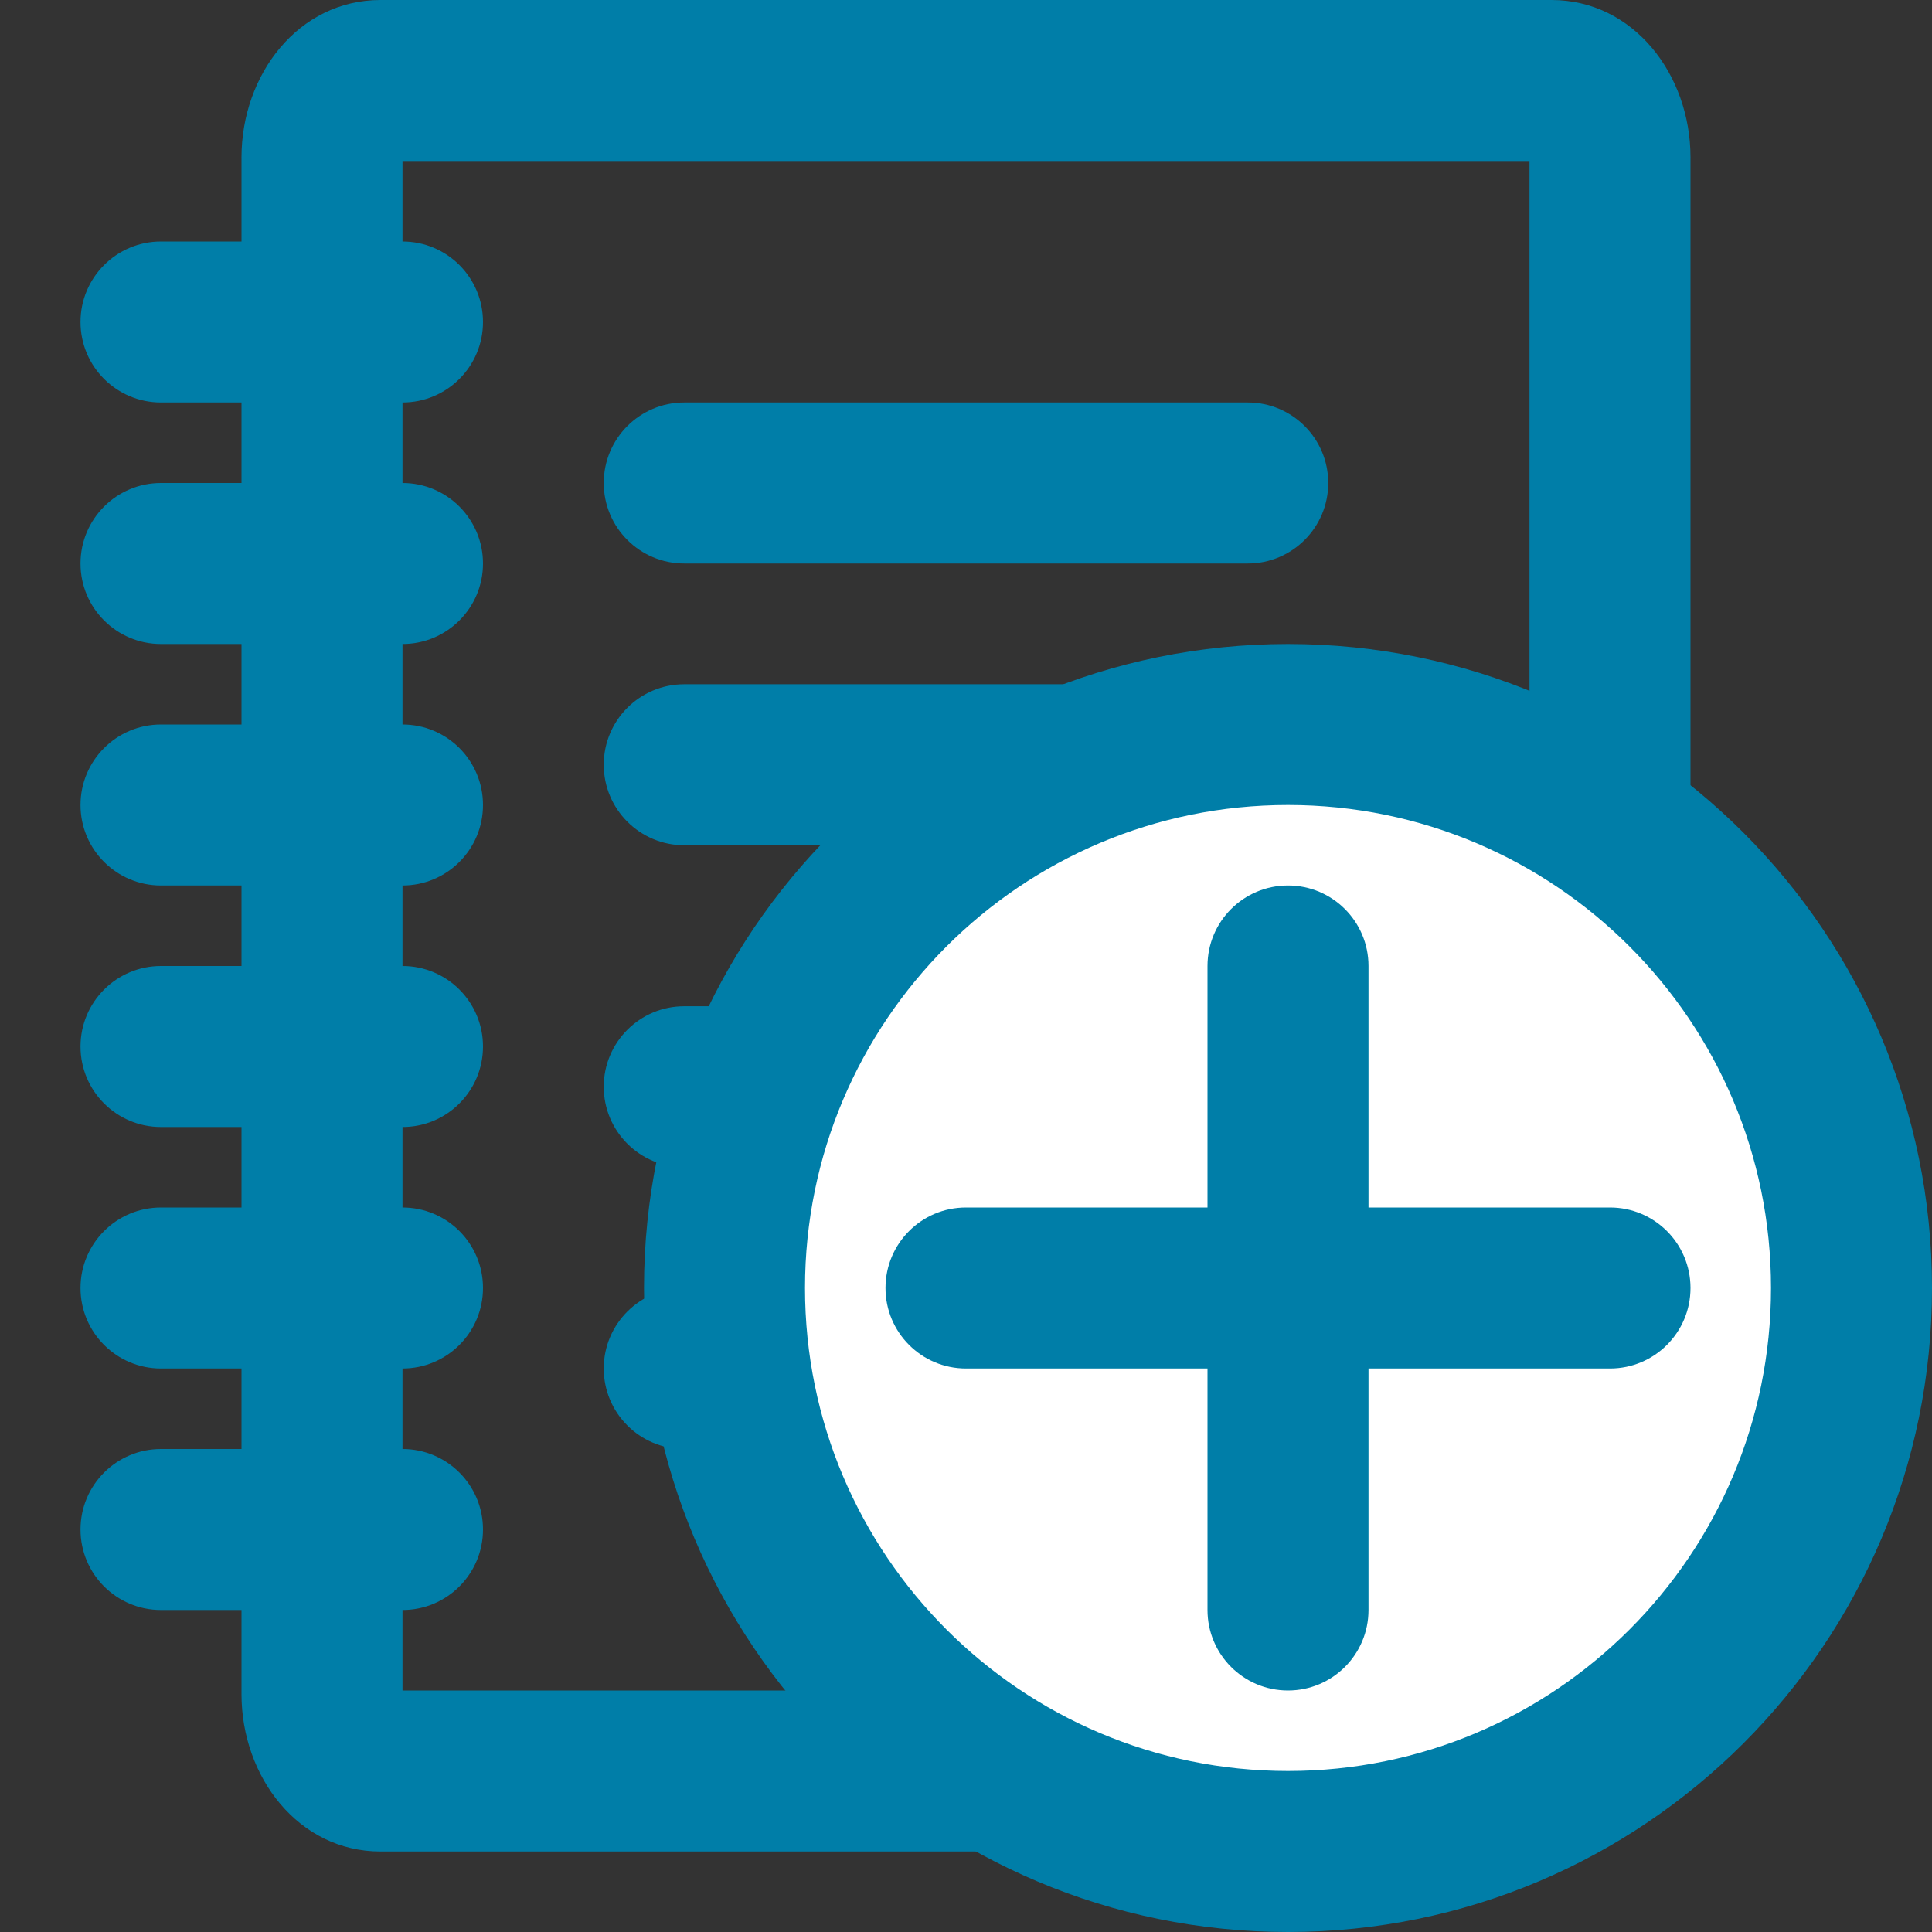 <?xml version="1.0" encoding="UTF-8"?>
<svg width="48px" height="48px" viewBox="0 0 48 48" version="1.1" xmlns="http://www.w3.org/2000/svg" xmlns:xlink="http://www.w3.org/1999/xlink">
    <rect x="0" y="0" width="48" height="48" fill="#333333" stroke="none"/>
    <!-- Generator: Sketch 53.2 (72643) - https://sketchapp.com -->
    <title>icon/global/add-project</title>
    <desc>Created with Sketch.</desc>
    <g id="icon/global/add-project" stroke="none" stroke-width="1" fill="none" fill-rule="evenodd">
        <path d="M38,42 L38,4 L10,4 L10,42 L38,42 Z M38.545,46 L9.455,46 C7.413,46 6,44.145 6,42.091 L6,3.909 C6,1.855 7.413,0 9.455,0 L38.545,0 C40.587,0 42,1.855 42,3.909 L42,42.091 C42,44.145 40.587,46 38.545,46 Z" id="Shape" fill="#007EA8" fill-rule="nonzero"></path>
        <path d="M10,6 C11.105,6 12,6.895 12,8 C12,9.105 11.105,10 10,10 L4,10 C2.895,10 2,9.105 2,8 C2,6.895 2.895,6 4,6 L10,6 Z" id="Line" fill="#007EA8" fill-rule="nonzero"></path>
        <path d="M10,12 C11.105,12 12,12.895 12,14 C12,15.105 11.105,16 10,16 L4,16 C2.895,16 2,15.105 2,14 C2,12.895 2.895,12 4,12 L10,12 Z" id="Line-Copy" fill="#007EA8" fill-rule="nonzero"></path>
        <path d="M31,10 C32.105,10 33,10.895 33,12 C33,13.105 32.105,14 31,14 L17,14 C15.895,14 15,13.105 15,12 C15,10.895 15.895,10 17,10 L31,10 Z" id="Line-Copy-8" fill="#007EA8" fill-rule="nonzero"></path>
        <path d="M31,25 C32.105,25 33,25.895 33,27 C33,28.105 32.105,29 31,29 L17,29 C15.895,29 15,28.105 15,27 C15,25.895 15.895,25 17,25 L31,25 Z" id="Line-Copy-12" fill="#007EA8" fill-rule="nonzero"></path>
        <path d="M31,17 C32.105,17 33,17.895 33,19 C33,20.105 32.105,21 31,21 L17,21 C15.895,21 15,20.105 15,19 C15,17.895 15.895,17 17,17 L31,17 Z" id="Line-Copy-9" fill="#007EA8" fill-rule="nonzero"></path>
        <path d="M31,32 C32.105,32 33,32.895 33,34 C33,35.105 32.105,36 31,36 L17,36 C15.895,36 15,35.105 15,34 C15,32.895 15.895,32 17,32 L31,32 Z" id="Line-Copy-13" fill="#007EA8" fill-rule="nonzero"></path>
        <path d="M10,30 C11.105,30 12,30.895 12,32 C12,33.105 11.105,34 10,34 L4,34 C2.895,34 2,33.105 2,32 C2,30.895 2.895,30 4,30 L10,30 Z" id="Line-Copy-4" fill="#007EA8" fill-rule="nonzero"></path>
        <path d="M10,18 C11.105,18 12,18.895 12,20 C12,21.105 11.105,22 10,22 L4,22 C2.895,22 2,21.105 2,20 C2,18.895 2.895,18 4,18 L10,18 Z" id="Line-Copy-10" fill="#007EA8" fill-rule="nonzero"></path>
        <path d="M10,36 C11.105,36 12,36.895 12,38 C12,39.105 11.105,40 10,40 L4,40 C2.895,40 2,39.105 2,38 C2,36.895 2.895,36 4,36 L10,36 Z" id="Line-Copy-5" fill="#007EA8" fill-rule="nonzero"></path>
        <path d="M10,24 C11.105,24 12,24.895 12,26 C12,27.105 11.105,28 10,28 L4,28 C2.895,28 2,27.105 2,26 C2,24.895 2.895,24 4,24 L10,24 Z" id="Line-Copy-11" fill="#007EA8" fill-rule="nonzero"></path>
        <circle id="Oval" fill="#FFFFFF" cx="32" cy="32" r="15"></circle>
        <g id="Group" transform="translate(16, 16)" fill="#007EA8" fill-rule="nonzero">
            <path d="M16,28 C22.627,28 28,22.627 28,16 C28,9.373 22.627,4 16,4 C9.373,4 4,9.373 4,16 C4,22.627 9.373,28 16,28 Z M16,32 C7.163,32 0,24.837 0,16 C0,7.163 7.163,0 16,0 C24.837,0 32,7.163 32,16 C32,24.837 24.837,32 16,32 Z" id="Oval"></path>
            <path d="M14,8 C14,6.895 14.895,6 16,6 C17.105,6 18,6.895 18,8 L18,24 C18,25.105 17.105,26 16,26 C14.895,26 14,25.105 14,24 L14,8 Z" id="Shape"></path>
            <path d="M24,14 C25.105,14 26,14.895 26,16 C26,17.105 25.105,18 24,18 L8,18 C6.895,18 6,17.105 6,16 C6,14.895 6.895,14 8,14 L24,14 Z" id="Shape"></path>
        </g>
    </g>
</svg>